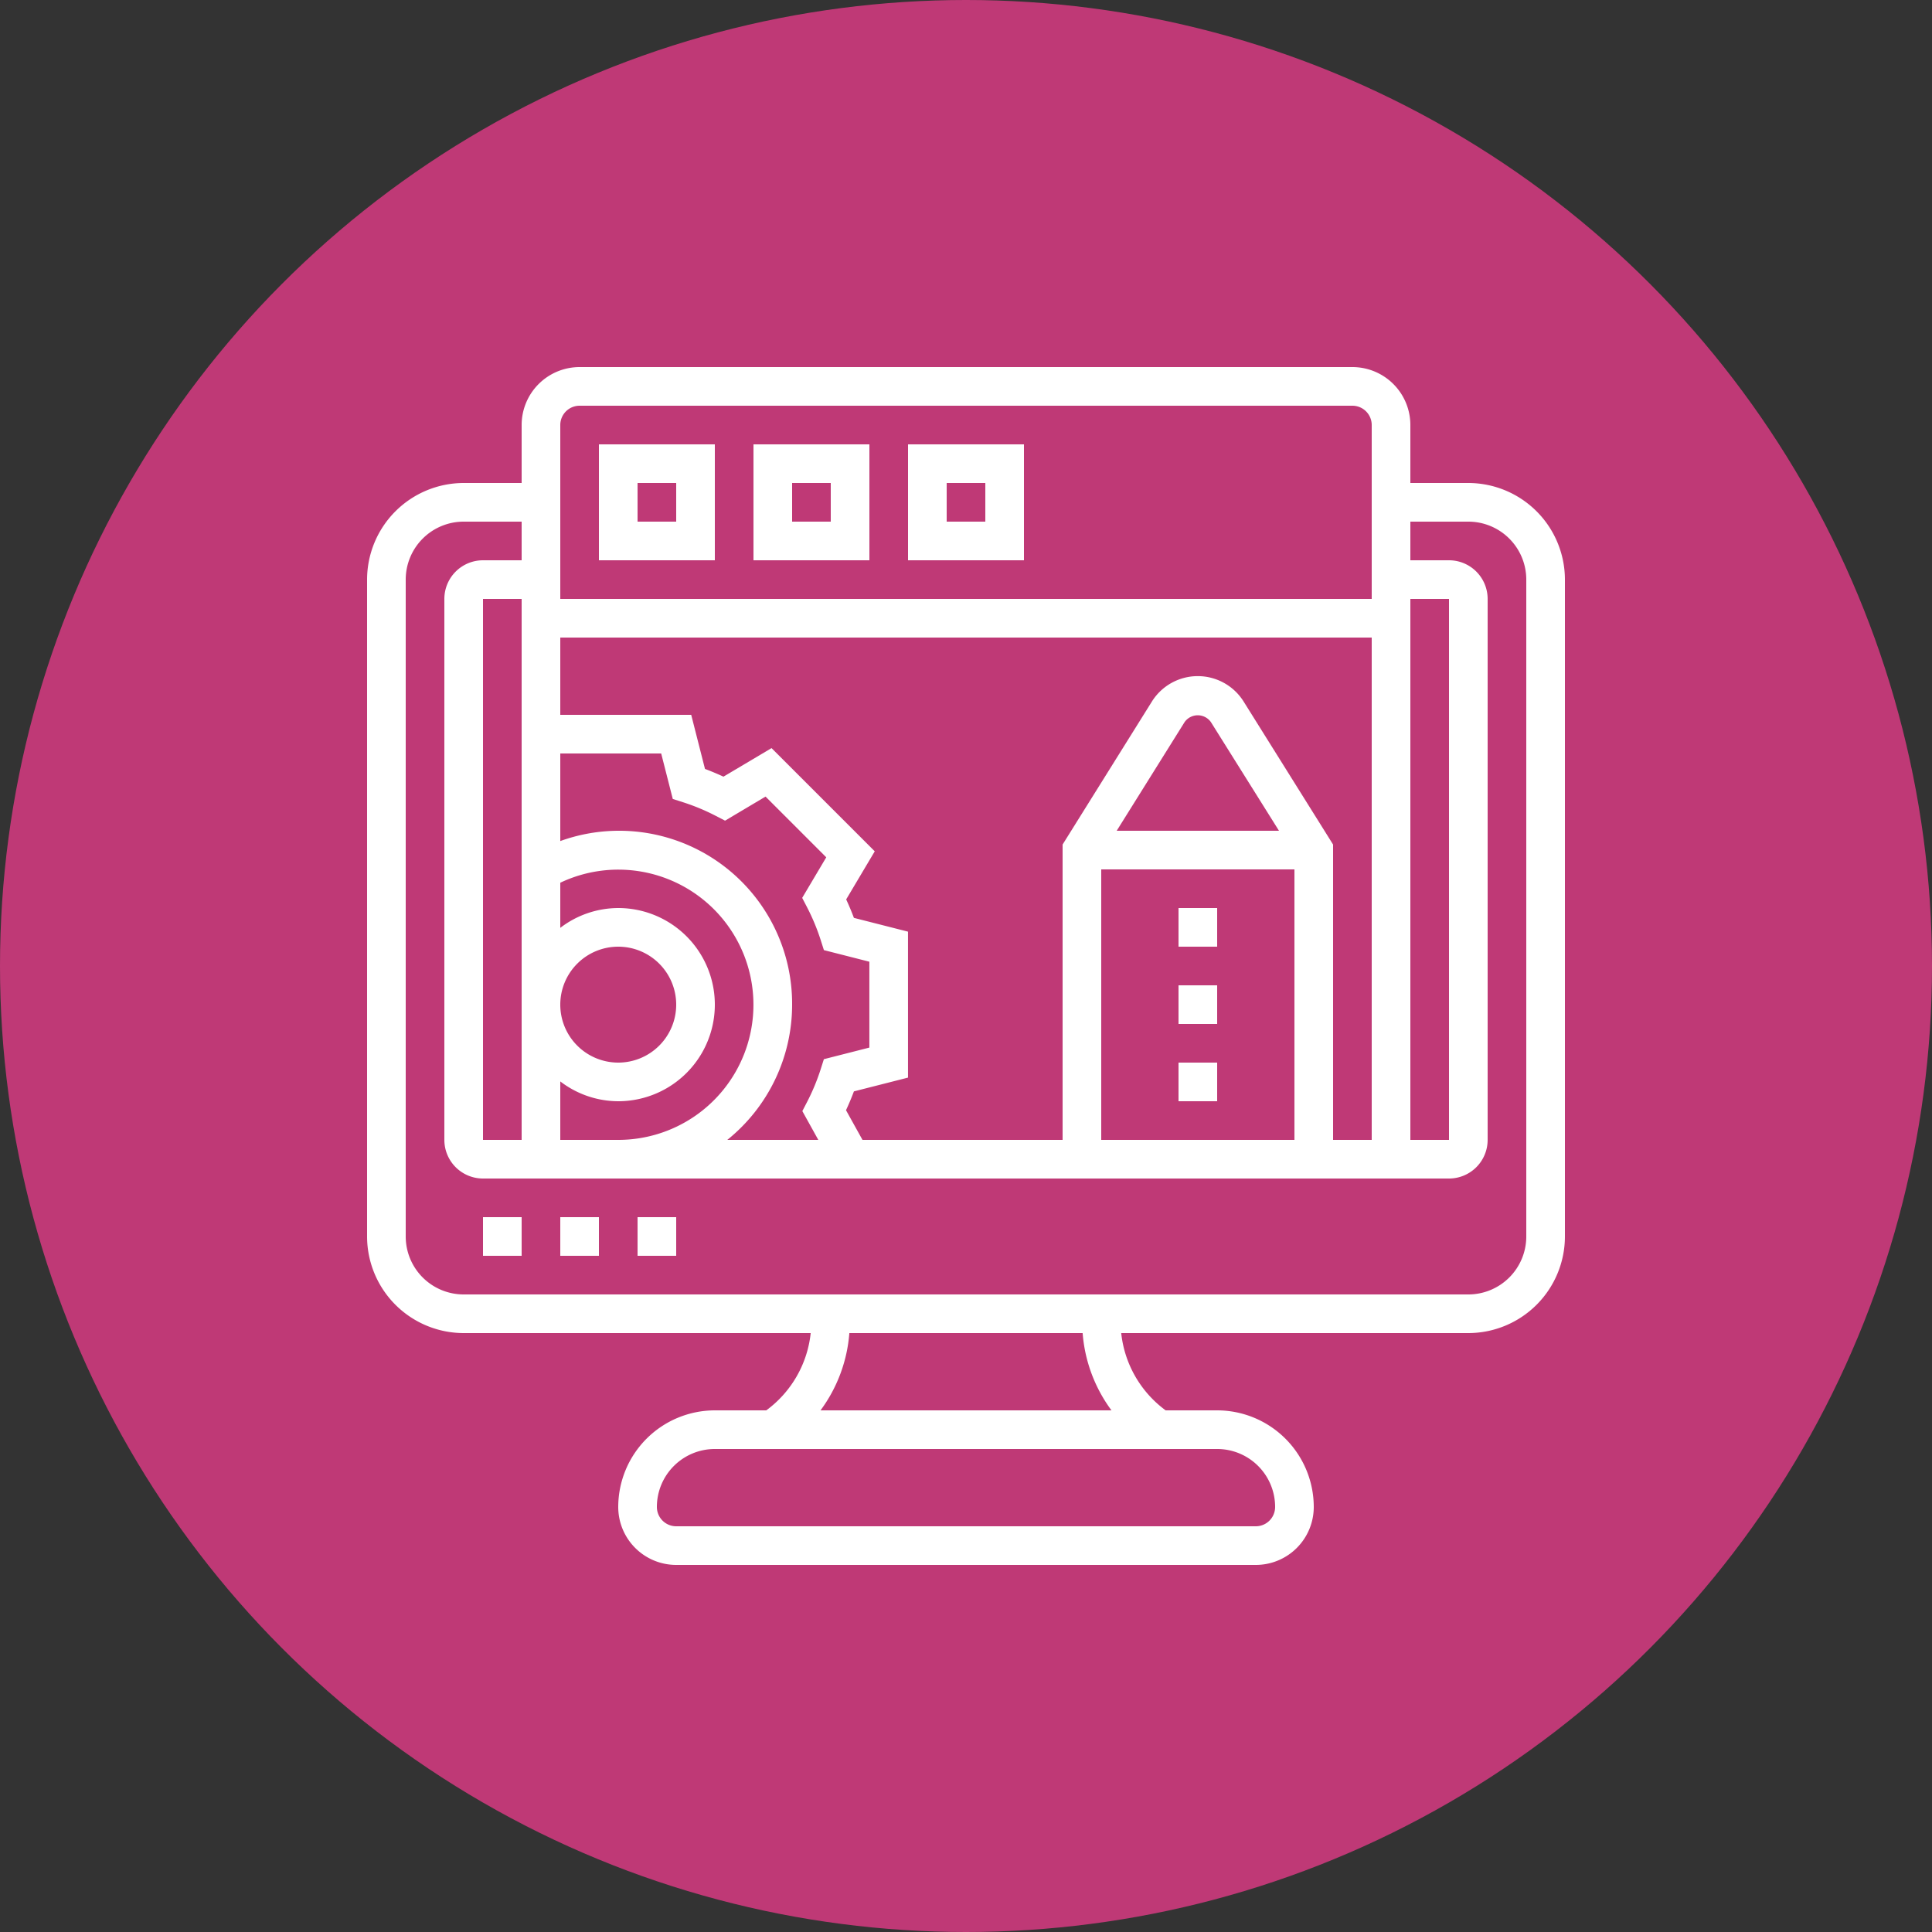 <svg xmlns="http://www.w3.org/2000/svg" width="100" height="100" viewBox="0 0 100 100">
  <rect x="0" y="0" width="100" height="100" fill="#333333" stroke="none"/>
  <g id="Grupo_124682" data-name="Grupo 124682" transform="translate(-6781 8695)">
    <g id="Grupo_124674" data-name="Grupo 124674" transform="translate(6781 -8695.313)">
      <circle id="Elipse_5151" data-name="Elipse 5151" cx="50" cy="50" r="50" transform="translate(0 0.313)" fill="#bf3976"/>
    </g>
    <g id="webpage" transform="translate(6799 -8677)">
      <path id="Trazado_108256" data-name="Trazado 108256" d="M15,45h2v2H15Z" fill="#fff"/>
      <path id="Trazado_108257" data-name="Trazado 108257" d="M7,45H9v2H7Z" fill="#fff"/>
      <path id="Trazado_108258" data-name="Trazado 108258" d="M11,45h2v2H11Z" fill="#fff"/>
      <path id="Trazado_108259" data-name="Trazado 108259" d="M58,7H55V4a3,3,0,0,0-3-3H12A3,3,0,0,0,9,4V7H6a5.006,5.006,0,0,0-5,5V46a5.006,5.006,0,0,0,5,5H23.962a5.708,5.708,0,0,1-2.3,4H19a5.006,5.006,0,0,0-5,5,3,3,0,0,0,3,3H47a3,3,0,0,0,3-3,5.006,5.006,0,0,0-5-5H42.334a5.708,5.708,0,0,1-2.3-4H58a5.006,5.006,0,0,0,5-5V12A5.006,5.006,0,0,0,58,7ZM39,27H49V41H39Zm.8-2,3.513-5.622a.833.833,0,0,1,1.365,0L48.2,25Zm6.574-6.682a2.8,2.8,0,0,0-4.756,0L37,25.713V41H26.642l-.853-1.536q.226-.485.409-.974l2.8-.713V30.222l-2.8-.713c-.119-.319-.253-.639-.4-.956l1.479-2.489-5.342-5.342L19.446,22.2c-.317-.147-.638-.281-.956-.4L17.777,19H11V15H53V41H51V25.713ZM9,41H7V13H9Zm2-3.026A4.948,4.948,0,0,0,14,39a5,5,0,0,0,0-10,4.948,4.948,0,0,0-3,1.026V27.69A6.994,6.994,0,1,1,14,41H11ZM11,34a3,3,0,1,1,3,3A3,3,0,0,1,11,34Zm12,0a8.956,8.956,0,0,0-12-8.467V21h5.223l.6,2.354.528.169a10.978,10.978,0,0,1,1.686.7l.492.254,2.095-1.246,3.143,3.143-1.246,2.1.256.493a11.006,11.006,0,0,1,.7,1.683l.168.528,2.353.6v4.445l-2.354.6-.168.528a11.006,11.006,0,0,1-.7,1.683l-.247.476L24.355,41h-4.71A8.985,8.985,0,0,0,23,34ZM55,13h2V41H55ZM12,3H52a1,1,0,0,1,1,1v9H11V4A1,1,0,0,1,12,3ZM48,60a1,1,0,0,1-1,1H17a1,1,0,0,1-1-1,3,3,0,0,1,3-3H45A3,3,0,0,1,48,60Zm-8.47-5H24.47a7.7,7.7,0,0,0,1.492-4H38.037A7.707,7.707,0,0,0,39.53,55ZM61,46a3,3,0,0,1-3,3H6a3,3,0,0,1-3-3V12A3,3,0,0,1,6,9H9v2H7a2,2,0,0,0-2,2V41a2,2,0,0,0,2,2H57a2,2,0,0,0,2-2V13a2,2,0,0,0-2-2H55V9h3a3,3,0,0,1,3,3Z" fill="#fff"/>
      <path id="Trazado_108260" data-name="Trazado 108260" d="M19,5H13v6h6ZM17,9H15V7h2Z" fill="#fff"/>
      <path id="Trazado_108261" data-name="Trazado 108261" d="M27,5H21v6h6ZM25,9H23V7h2Z" fill="#fff"/>
      <path id="Trazado_108262" data-name="Trazado 108262" d="M35,5H29v6h6ZM33,9H31V7h2Z" fill="#fff"/>
      <path id="Trazado_108263" data-name="Trazado 108263" d="M43,37h2v2H43Z" fill="#fff"/>
      <path id="Trazado_108264" data-name="Trazado 108264" d="M43,29h2v2H43Z" fill="#fff"/>
      <path id="Trazado_108265" data-name="Trazado 108265" d="M43,33h2v2H43Z" fill="#fff"/>
    </g>
  </g>
</svg>
